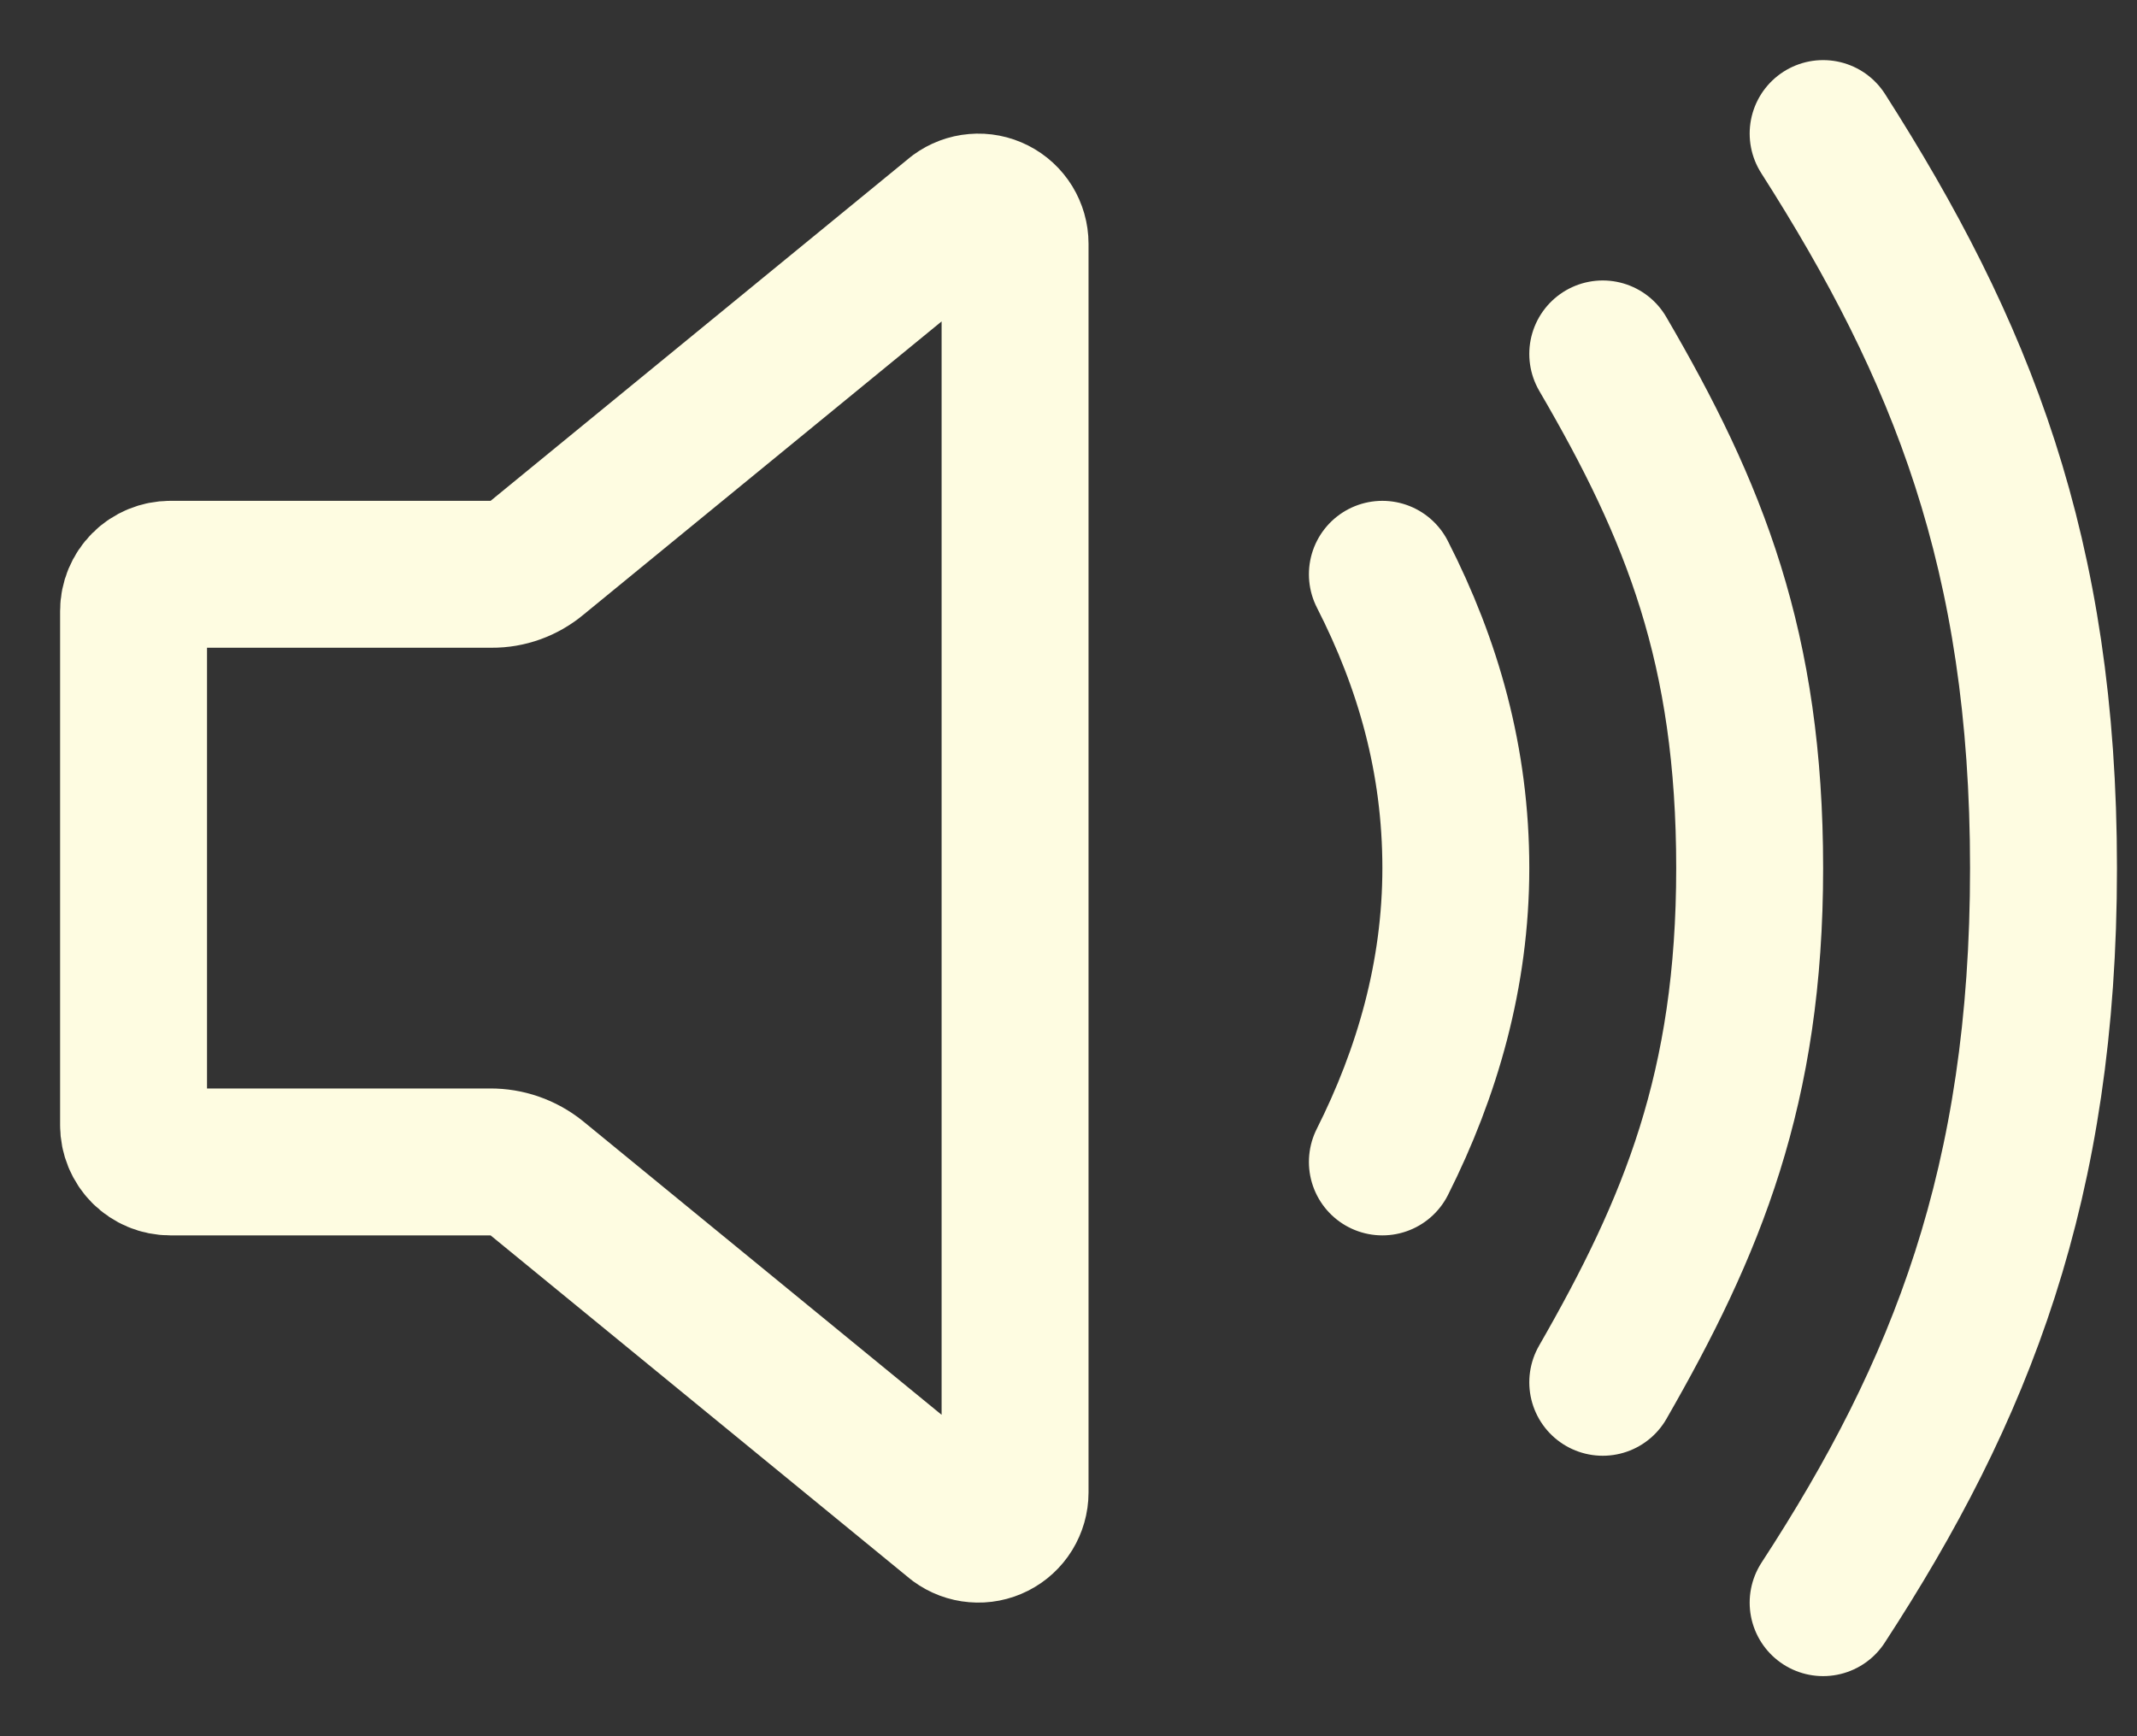 <svg width="32" height="26" viewBox="0 0 32 26" fill="none" xmlns="http://www.w3.org/2000/svg">
<rect x="0" y="0" width="32" height="26" fill="#333333" stroke="none"/>
<path d="M20.7 17.4C21.37 16.068 21.8 14.592 21.8 13C21.8 11.386 21.387 9.946 20.7 8.6M24 20.7C25.339 18.368 26.2 16.296 26.2 13C26.2 9.704 25.375 7.655 24 5.3M27.3 24C29.363 20.837 30.6 17.714 30.6 13C30.6 8.286 29.363 5.231 27.3 2M7.362 8.6H2.55C2.404 8.6 2.264 8.658 2.161 8.761C2.058 8.864 2 9.004 2 9.15V16.85C2 16.996 2.058 17.136 2.161 17.239C2.264 17.342 2.404 17.4 2.55 17.4H7.338C7.592 17.398 7.838 17.484 8.036 17.643L14.324 22.792C14.406 22.852 14.503 22.889 14.604 22.897C14.706 22.906 14.807 22.886 14.898 22.84C14.989 22.794 15.065 22.724 15.118 22.638C15.171 22.551 15.2 22.452 15.2 22.35V3.65C15.2 3.548 15.171 3.449 15.118 3.362C15.065 3.276 14.989 3.206 14.898 3.16C14.807 3.114 14.706 3.094 14.604 3.103C14.503 3.111 14.406 3.148 14.324 3.208L8.036 8.357C7.847 8.515 7.609 8.602 7.362 8.6Z" stroke="#FEFCE1" stroke-width="2.2" stroke-linecap="round" stroke-linejoin="round"/>
</svg>
